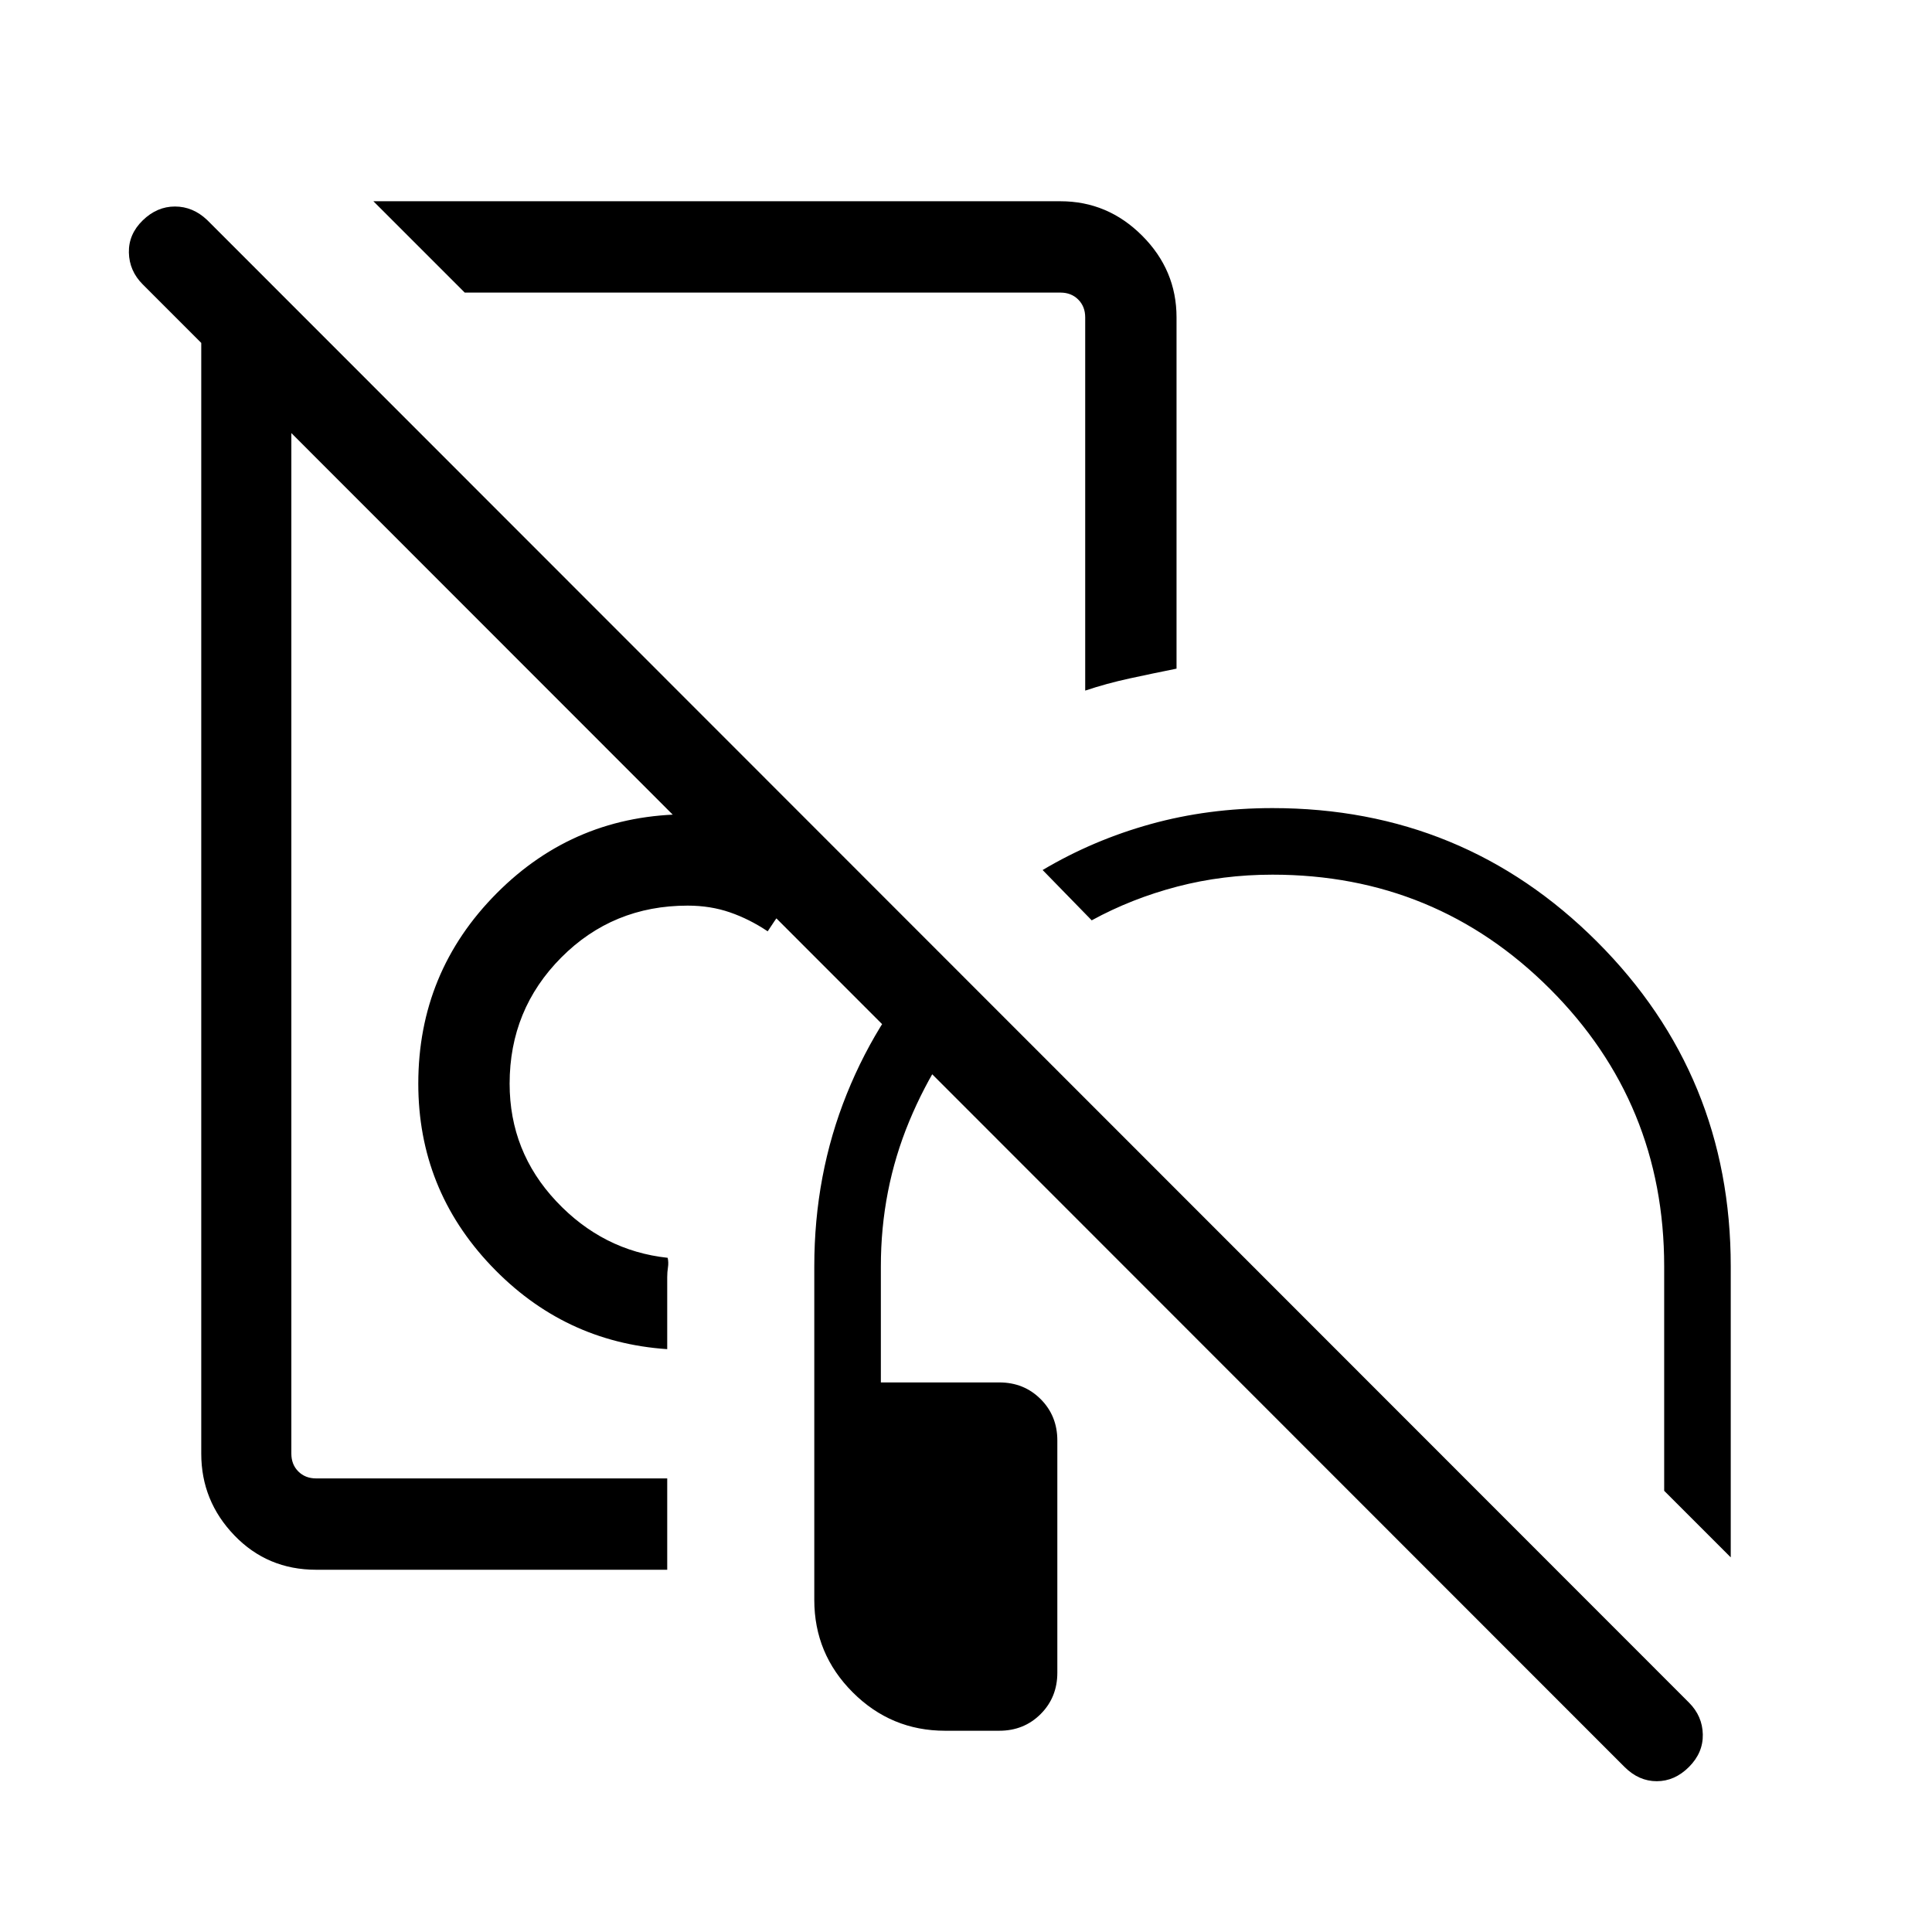 <svg xmlns="http://www.w3.org/2000/svg" height="48" viewBox="0 -960 960 960" width="48"><path d="M334.233-555.384Zm135.382 455.383q-26.812 0-45.906-19.094-19.093-19.094-19.093-45.906V-330.77q0-45.588 16.153-85.678 16.154-40.091 45.462-70.552l23.999 24q-24.345 26.183-38.441 60.168-14.097 33.985-14.097 72.062v57.692h58.845q12.26 0 20.553 8.293 8.294 8.294 8.294 20.553v115.384q0 12.26-8.294 20.553-8.293 8.294-20.553 8.294h-26.922Zm-138.077-80h-174.46q-24.206 0-40.641-17.097-16.436-17.096-16.436-40.596v-571.152h44.769v571.152q0 5.385 3.461 8.847 3.462 3.462 8.847 3.462h174.46v45.384Zm210.923-322.692-24.384-25q25.114-14.909 53.727-22.839 28.613-7.929 60.503-7.929 94.872 0 161.282 66.41 66.41 66.41 66.41 161.281v144.614l-33.077-33.076V-330.77q0-81.09-56.763-137.852-56.762-56.763-137.852-56.763-24.678 0-47.339 5.923-22.661 5.923-42.507 16.769ZM331.538-289.616q-51.461-3.462-87.576-41.508-36.115-38.046-36.115-90.415 0-55.45 39.005-94.648 39.006-39.197 94.841-39.197 19.992 0 36.88 5.884 16.888 5.885 31.426 16.038-8.179 8.284-15.128 17.295-6.949 9.012-13.41 18.935-9.077-6.077-18.769-9.423-9.692-3.346-20.999-3.346-37.18 0-62.821 25.802-25.642 25.801-25.642 62.66 0 33.77 23.154 58.424 23.154 24.654 55.385 28.115.512 2.344.141 4.73-.372 2.385-.372 4.885v35.769ZM230.924-814.615l-45.384-45.384h341.382q23.5 0 40.596 17.097 17.096 17.096 17.096 40.596v174.557q-11.769 2.364-23.268 4.855-11.499 2.492-22.115 6.047v-185.459q0-5.385-3.462-8.847-3.462-3.462-8.847-3.462H230.924Zm182.154 116.769ZM807.23-82.002 70.925-818.692q-6.692-6.692-6.885-15.807-.192-9.116 6.885-16 7.076-6.885 16-6.885 8.922 0 15.999 6.693l736.306 736.69q6.692 6.692 6.884 15.807.192 9.115-6.884 16.192-7.077 7.077-16 7.077t-16-7.077Z"/></svg>